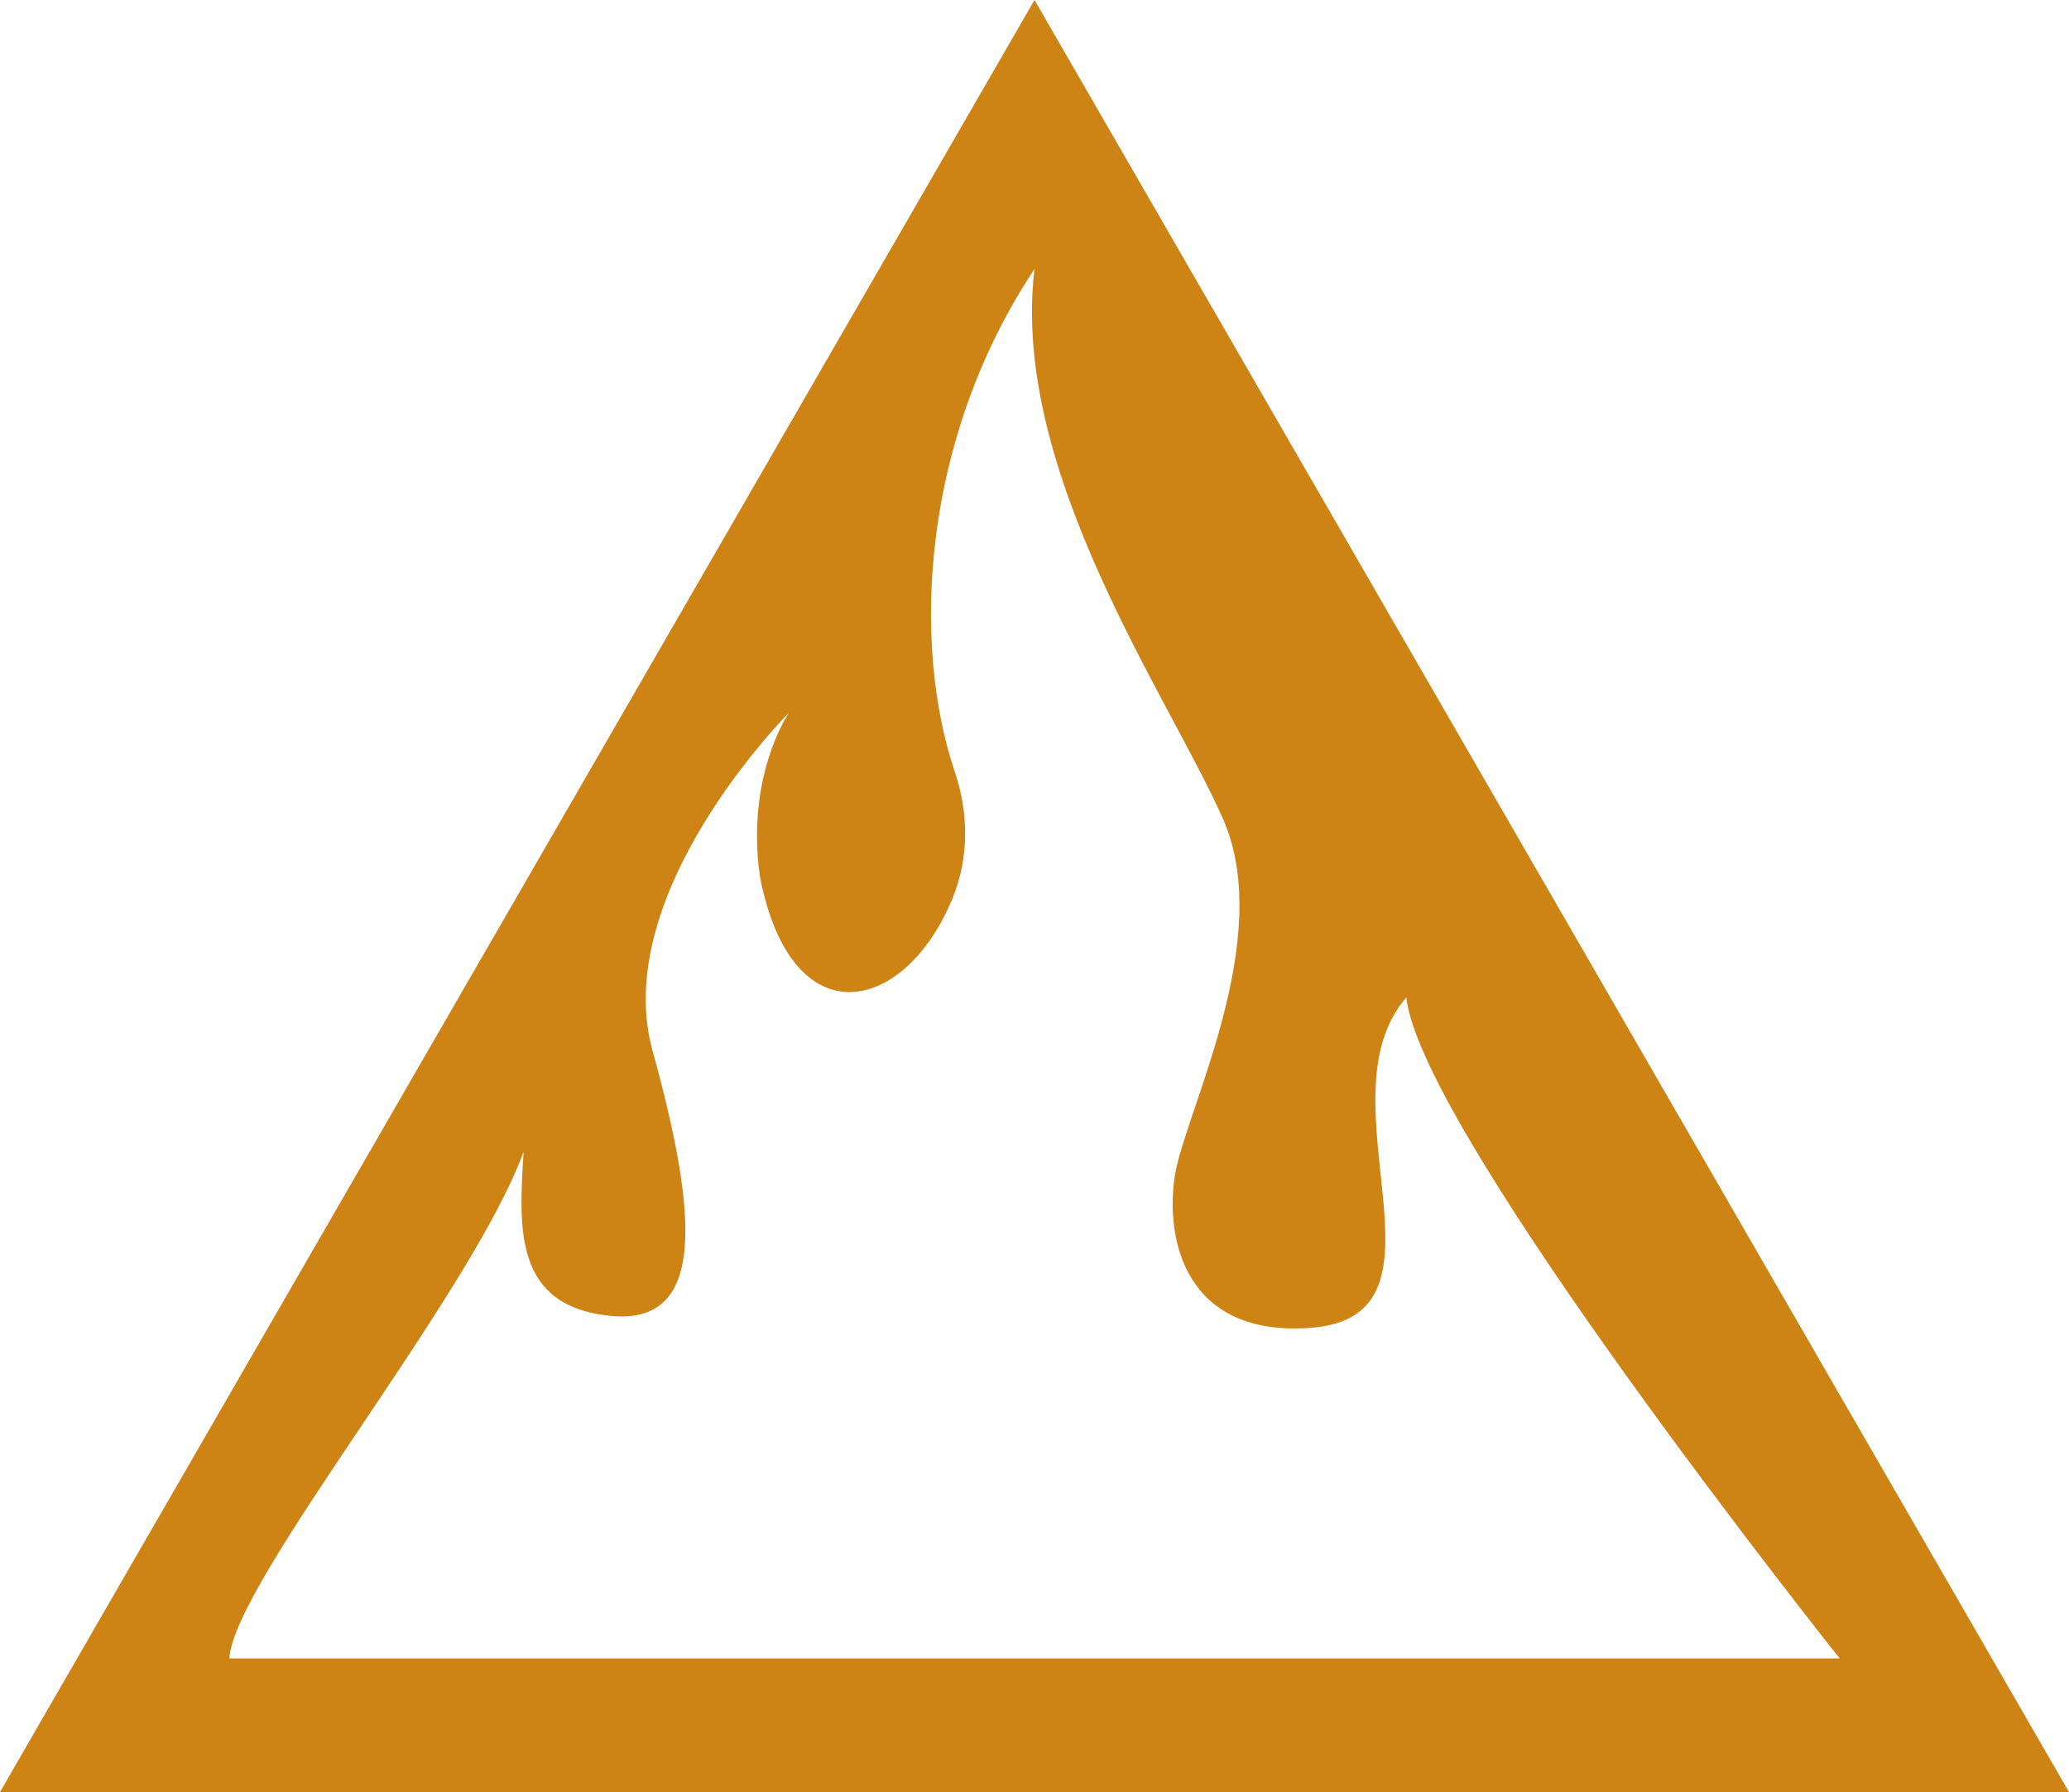 <svg version="1.1" id="图层_1" x="0px" y="0px" width="163.455px" height="141.556px" viewBox="0 0 163.455 141.556" enable-background="new 0 0 163.455 141.556" xml:space="preserve" xmlns="http://www.w3.org/2000/svg" xmlns:xlink="http://www.w3.org/1999/xlink" xmlns:xml="http://www.w3.org/XML/1998/namespace">
  <path fill="#CE8315" d="M81.728,0L0,141.556h163.455L81.728,0z M41.364,90.984c-0.381,6.097-0.762,12.195,6.86,12.957
	c7.622,0.762,6.86-8.003,3.43-20.579c-3.811-12.576,10.67-27.057,10.67-27.057s-3.43,4.954-2.286,12.957
	c2.523,12.928,11.523,10.799,15.239,1.63c1.277-3.151,1.252-6.667,0.165-9.888c-3.486-10.324-2.576-26.422,6.286-39.759
	C79.79,37.25,92.43,55.162,96.622,64.689s-3.049,23.247-3.811,28.201c-0.762,4.954,0.786,12.694,10.671,12.004
	c12.29-0.857,0.572-18.006,7.622-26.105c1.143,10.67,34.234,52.209,34.234,52.209H18.117
	C18.499,124.901,37.172,102.417,41.364,90.984z" class="color c1"/>
</svg>